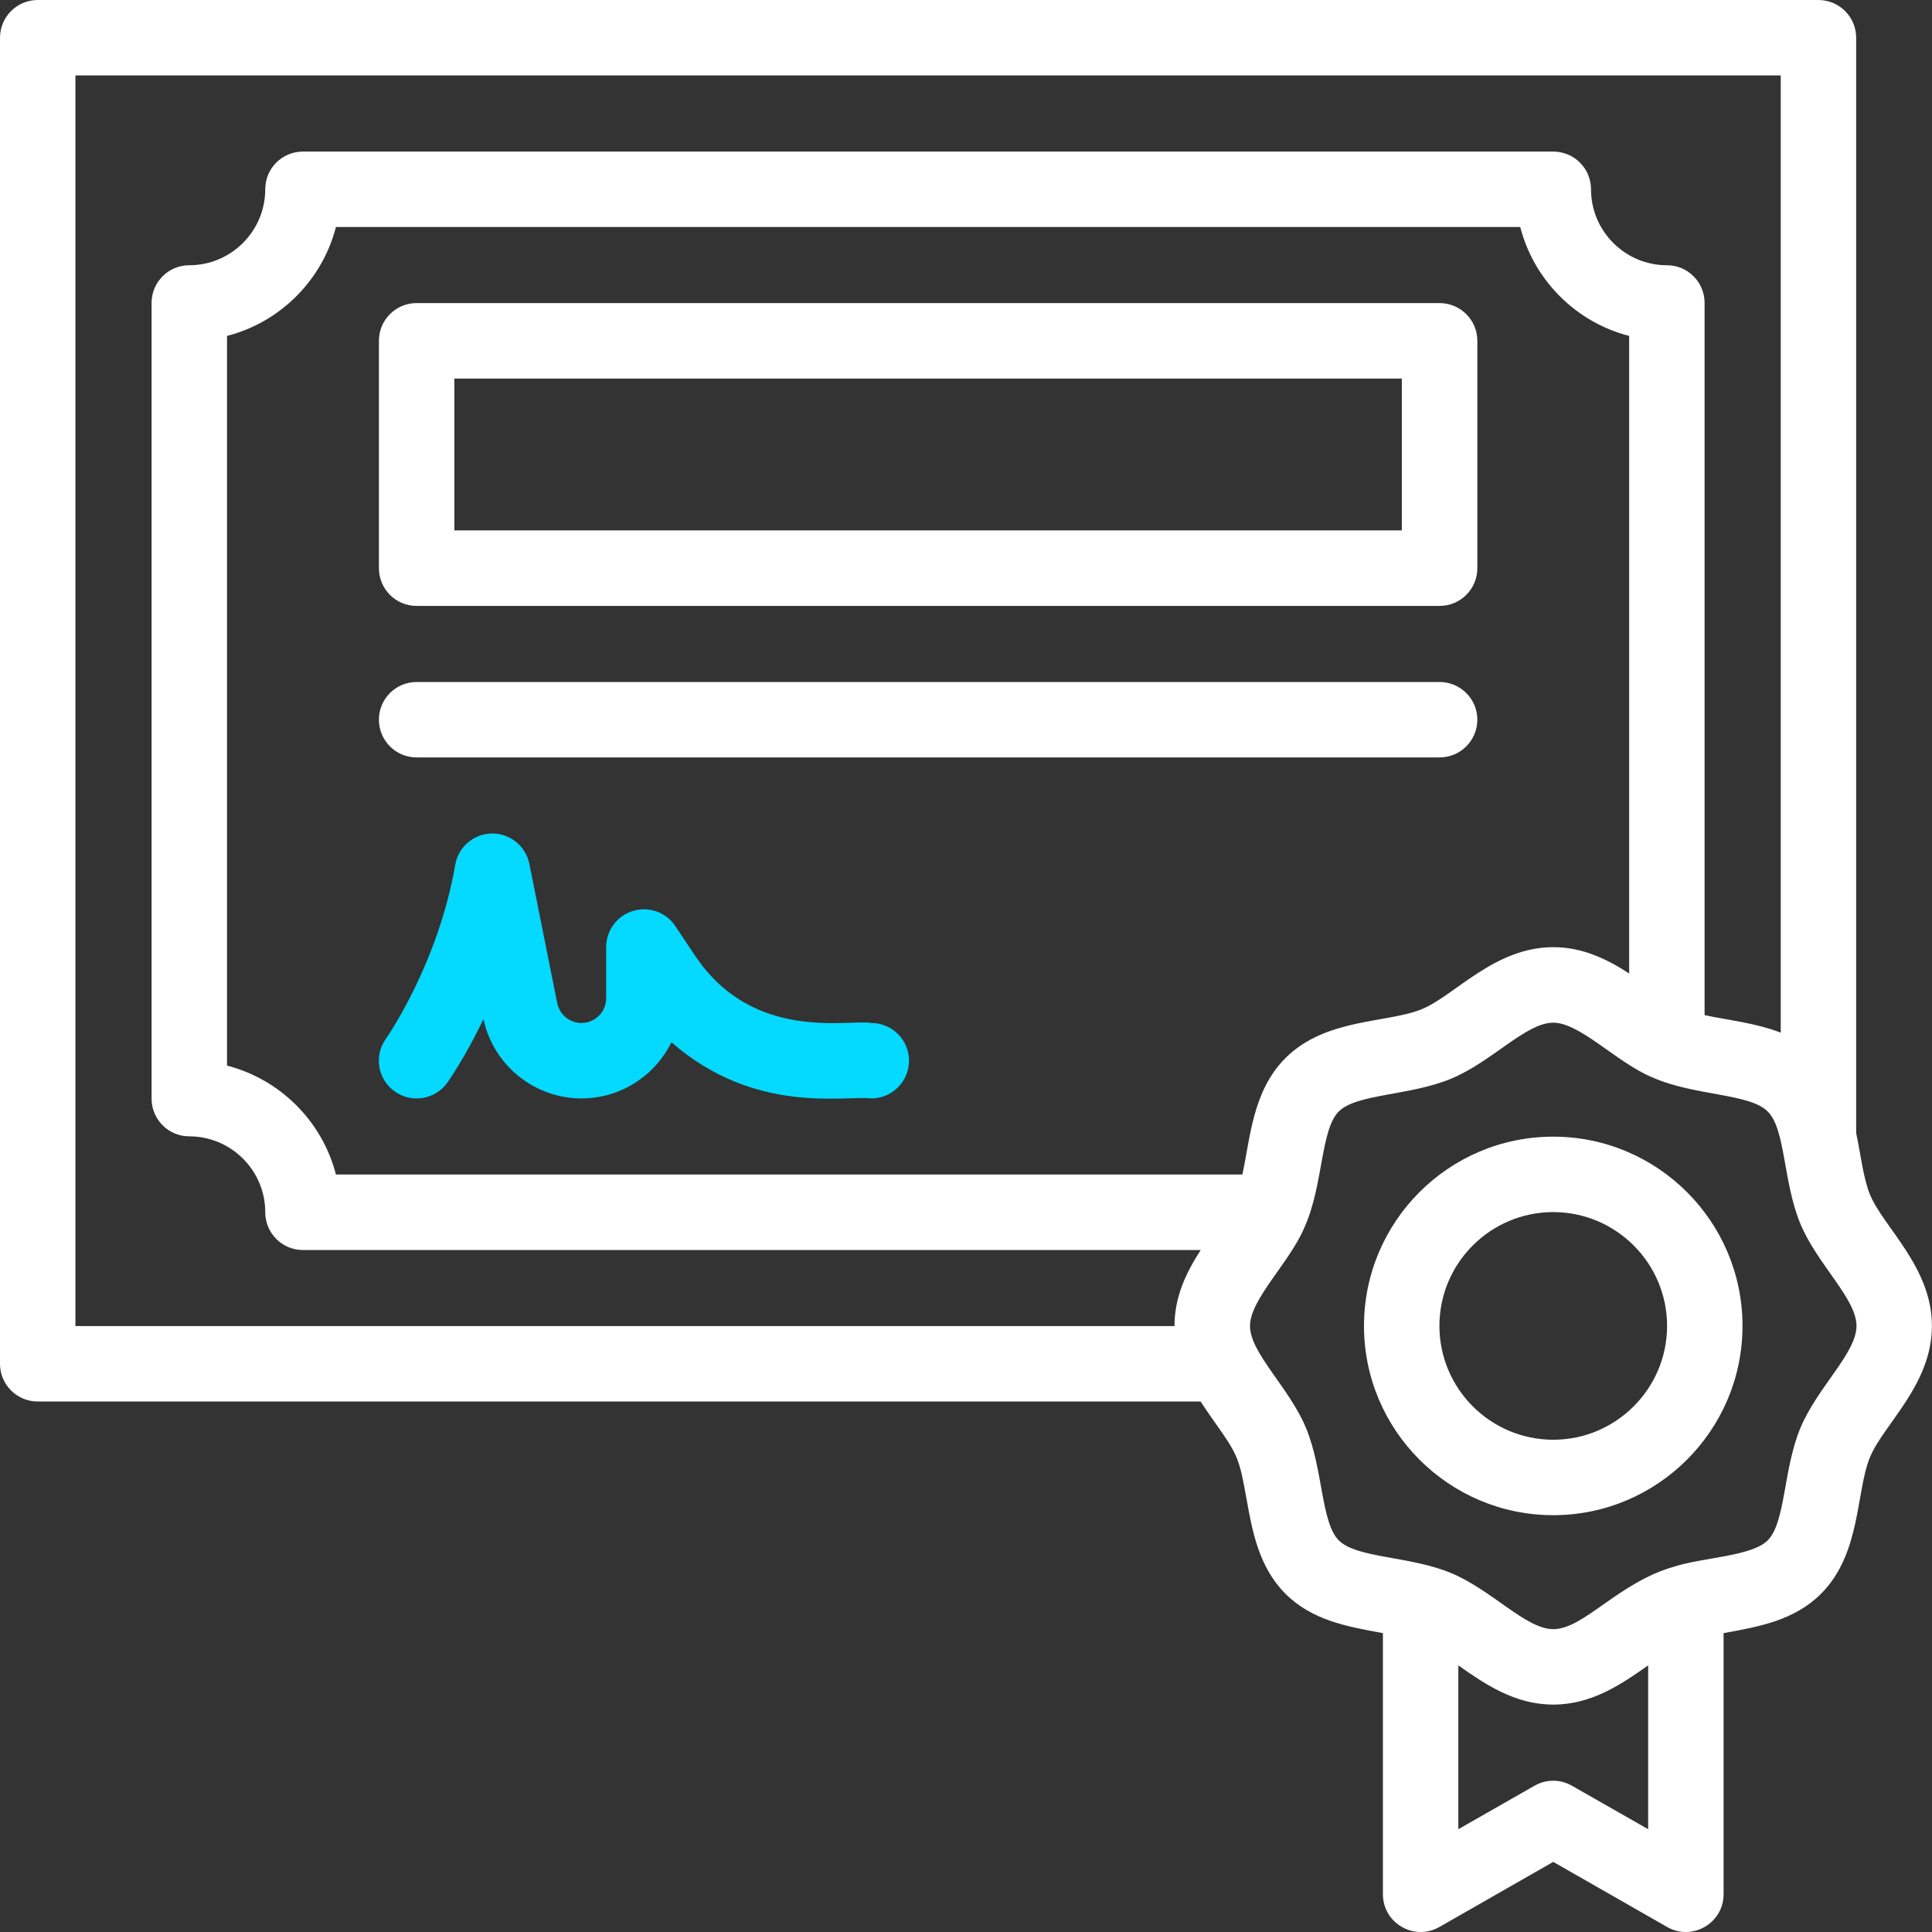 <svg width="24" height="24" viewBox="0 0 24 24" fill="none" xmlns="http://www.w3.org/2000/svg">
<rect x="0" y="0" width="24" height="24" fill="#333333" stroke="none"/>
<g id="nav icons" clip-path="url(#clip0_3233_109507)">
<g id="Vector">
<path d="M5.175 7.527H17.883C18.142 7.527 18.352 7.317 18.352 7.058V4.234C18.352 3.975 18.142 3.765 17.883 3.765H5.175C4.916 3.765 4.707 3.975 4.707 4.234V7.058C4.707 7.317 4.916 7.527 5.175 7.527ZM5.644 4.703H17.414V6.589H5.644V4.703Z" fill="white"/>
<path d="M18.352 8.94C18.352 8.682 18.142 8.472 17.883 8.472H5.175C4.916 8.472 4.707 8.682 4.707 8.94C4.707 9.199 4.916 9.409 5.175 9.409H17.883C18.142 9.409 18.352 9.199 18.352 8.94Z" fill="white"/>
<path d="M23.23 14.841C23.149 14.644 23.118 14.364 23.058 14.074V0.469C23.058 0.21 22.848 0 22.589 0H0.469C0.21 0 0 0.21 0 0.469V16.942C0 17.2 0.21 17.41 0.469 17.41H14.914C14.972 17.5 15.033 17.586 15.091 17.669C15.375 18.07 15.395 18.114 15.485 18.622C15.556 19.017 15.636 19.465 15.968 19.798C16.299 20.128 16.731 20.206 17.179 20.287V23.531C17.179 23.89 17.568 24.116 17.88 23.938L19.295 23.129L20.71 23.938C21.021 24.116 21.411 23.891 21.411 23.531V20.287C21.855 20.207 22.29 20.129 22.622 19.798C23.121 19.298 23.053 18.529 23.23 18.101C23.399 17.693 23.999 17.2 23.999 16.471C23.999 15.742 23.399 15.247 23.23 14.841ZM0.937 16.473V0.937H22.121V12.828C21.802 12.705 21.462 12.673 21.175 12.61V3.763C21.175 3.504 20.966 3.295 20.707 3.295C20.187 3.295 19.764 2.871 19.764 2.351C19.764 2.092 19.554 1.883 19.295 1.883H3.763C3.504 1.883 3.295 2.092 3.295 2.351C3.295 2.871 2.871 3.295 2.351 3.295C2.092 3.295 1.883 3.504 1.883 3.763V13.647C1.883 13.906 2.092 14.116 2.351 14.116C2.871 14.116 3.295 14.539 3.295 15.059C3.295 15.318 3.504 15.528 3.763 15.528H14.916C14.725 15.823 14.59 16.119 14.59 16.473H0.937ZM15.968 13.144C15.557 13.556 15.532 14.143 15.433 14.59H4.173C4.003 13.929 3.481 13.408 2.82 13.237V4.173C3.481 4.003 4.003 3.481 4.173 2.82H18.885C19.055 3.481 19.577 4.003 20.238 4.173V12.093C19.968 11.918 19.663 11.766 19.295 11.766C18.566 11.766 18.071 12.367 17.665 12.535C17.236 12.713 16.468 12.644 15.968 13.144ZM19.527 22.183C19.383 22.1 19.206 22.1 19.062 22.183L18.116 22.723V20.688C18.444 20.919 18.815 21.175 19.295 21.175C19.775 21.175 20.146 20.919 20.474 20.688V22.723L19.527 22.183ZM22.364 17.742C22.15 18.259 22.182 18.911 21.959 19.135C21.76 19.334 21.156 19.346 20.798 19.461C20.105 19.657 19.677 20.238 19.295 20.238C18.956 20.238 18.532 19.751 18.024 19.54C17.509 19.327 16.854 19.358 16.631 19.135C16.41 18.913 16.437 18.253 16.225 17.742C16.015 17.234 15.528 16.809 15.528 16.471C15.528 16.136 16.029 15.677 16.209 15.236C16.44 14.714 16.404 14.034 16.631 13.807C16.853 13.586 17.513 13.613 18.024 13.401C18.532 13.191 18.956 12.704 19.295 12.704C19.63 12.704 20.088 13.205 20.53 13.385C21.052 13.616 21.732 13.58 21.959 13.807C22.183 14.031 22.148 14.678 22.364 15.2C22.575 15.708 23.062 16.132 23.062 16.471C23.062 16.81 22.575 17.233 22.364 17.742Z" fill="white"/>
<path d="M19.295 14.12C17.998 14.12 16.944 15.174 16.944 16.471C16.944 17.767 17.998 18.822 19.295 18.822C20.591 18.822 21.646 17.767 21.646 16.471C21.646 15.174 20.591 14.12 19.295 14.12ZM19.295 17.885C18.515 17.885 17.881 17.25 17.881 16.471C17.881 15.691 18.515 15.057 19.295 15.057C20.074 15.057 20.709 15.691 20.709 16.471C20.709 17.25 20.074 17.885 19.295 17.885Z" fill="white"/>
<path d="M10.823 12.708C10.534 12.658 9.354 12.952 8.632 11.868L8.389 11.504C8.275 11.332 8.061 11.256 7.863 11.316C7.666 11.376 7.53 11.558 7.53 11.764V12.4C7.53 12.57 7.393 12.708 7.223 12.708C7.077 12.708 6.951 12.604 6.922 12.461L6.576 10.731C6.53 10.503 6.326 10.35 6.11 10.354C5.885 10.357 5.693 10.521 5.655 10.743C5.442 11.978 4.8 12.896 4.793 12.905C4.643 13.115 4.692 13.408 4.903 13.558C5.113 13.708 5.406 13.66 5.557 13.449C5.573 13.426 5.777 13.136 6.006 12.661C6.129 13.232 6.638 13.645 7.223 13.645C7.713 13.645 8.138 13.36 8.341 12.947C9.38 13.857 10.505 13.604 10.823 13.645C11.082 13.645 11.292 13.435 11.292 13.176C11.292 12.918 11.082 12.708 10.823 12.708Z" fill="#04D9FF"/>
</g>
</g>
<defs>
<clipPath id="clip0_3233_109507">
<rect width="24" height="24" fill="white"/>
</clipPath>
</defs>
</svg>
